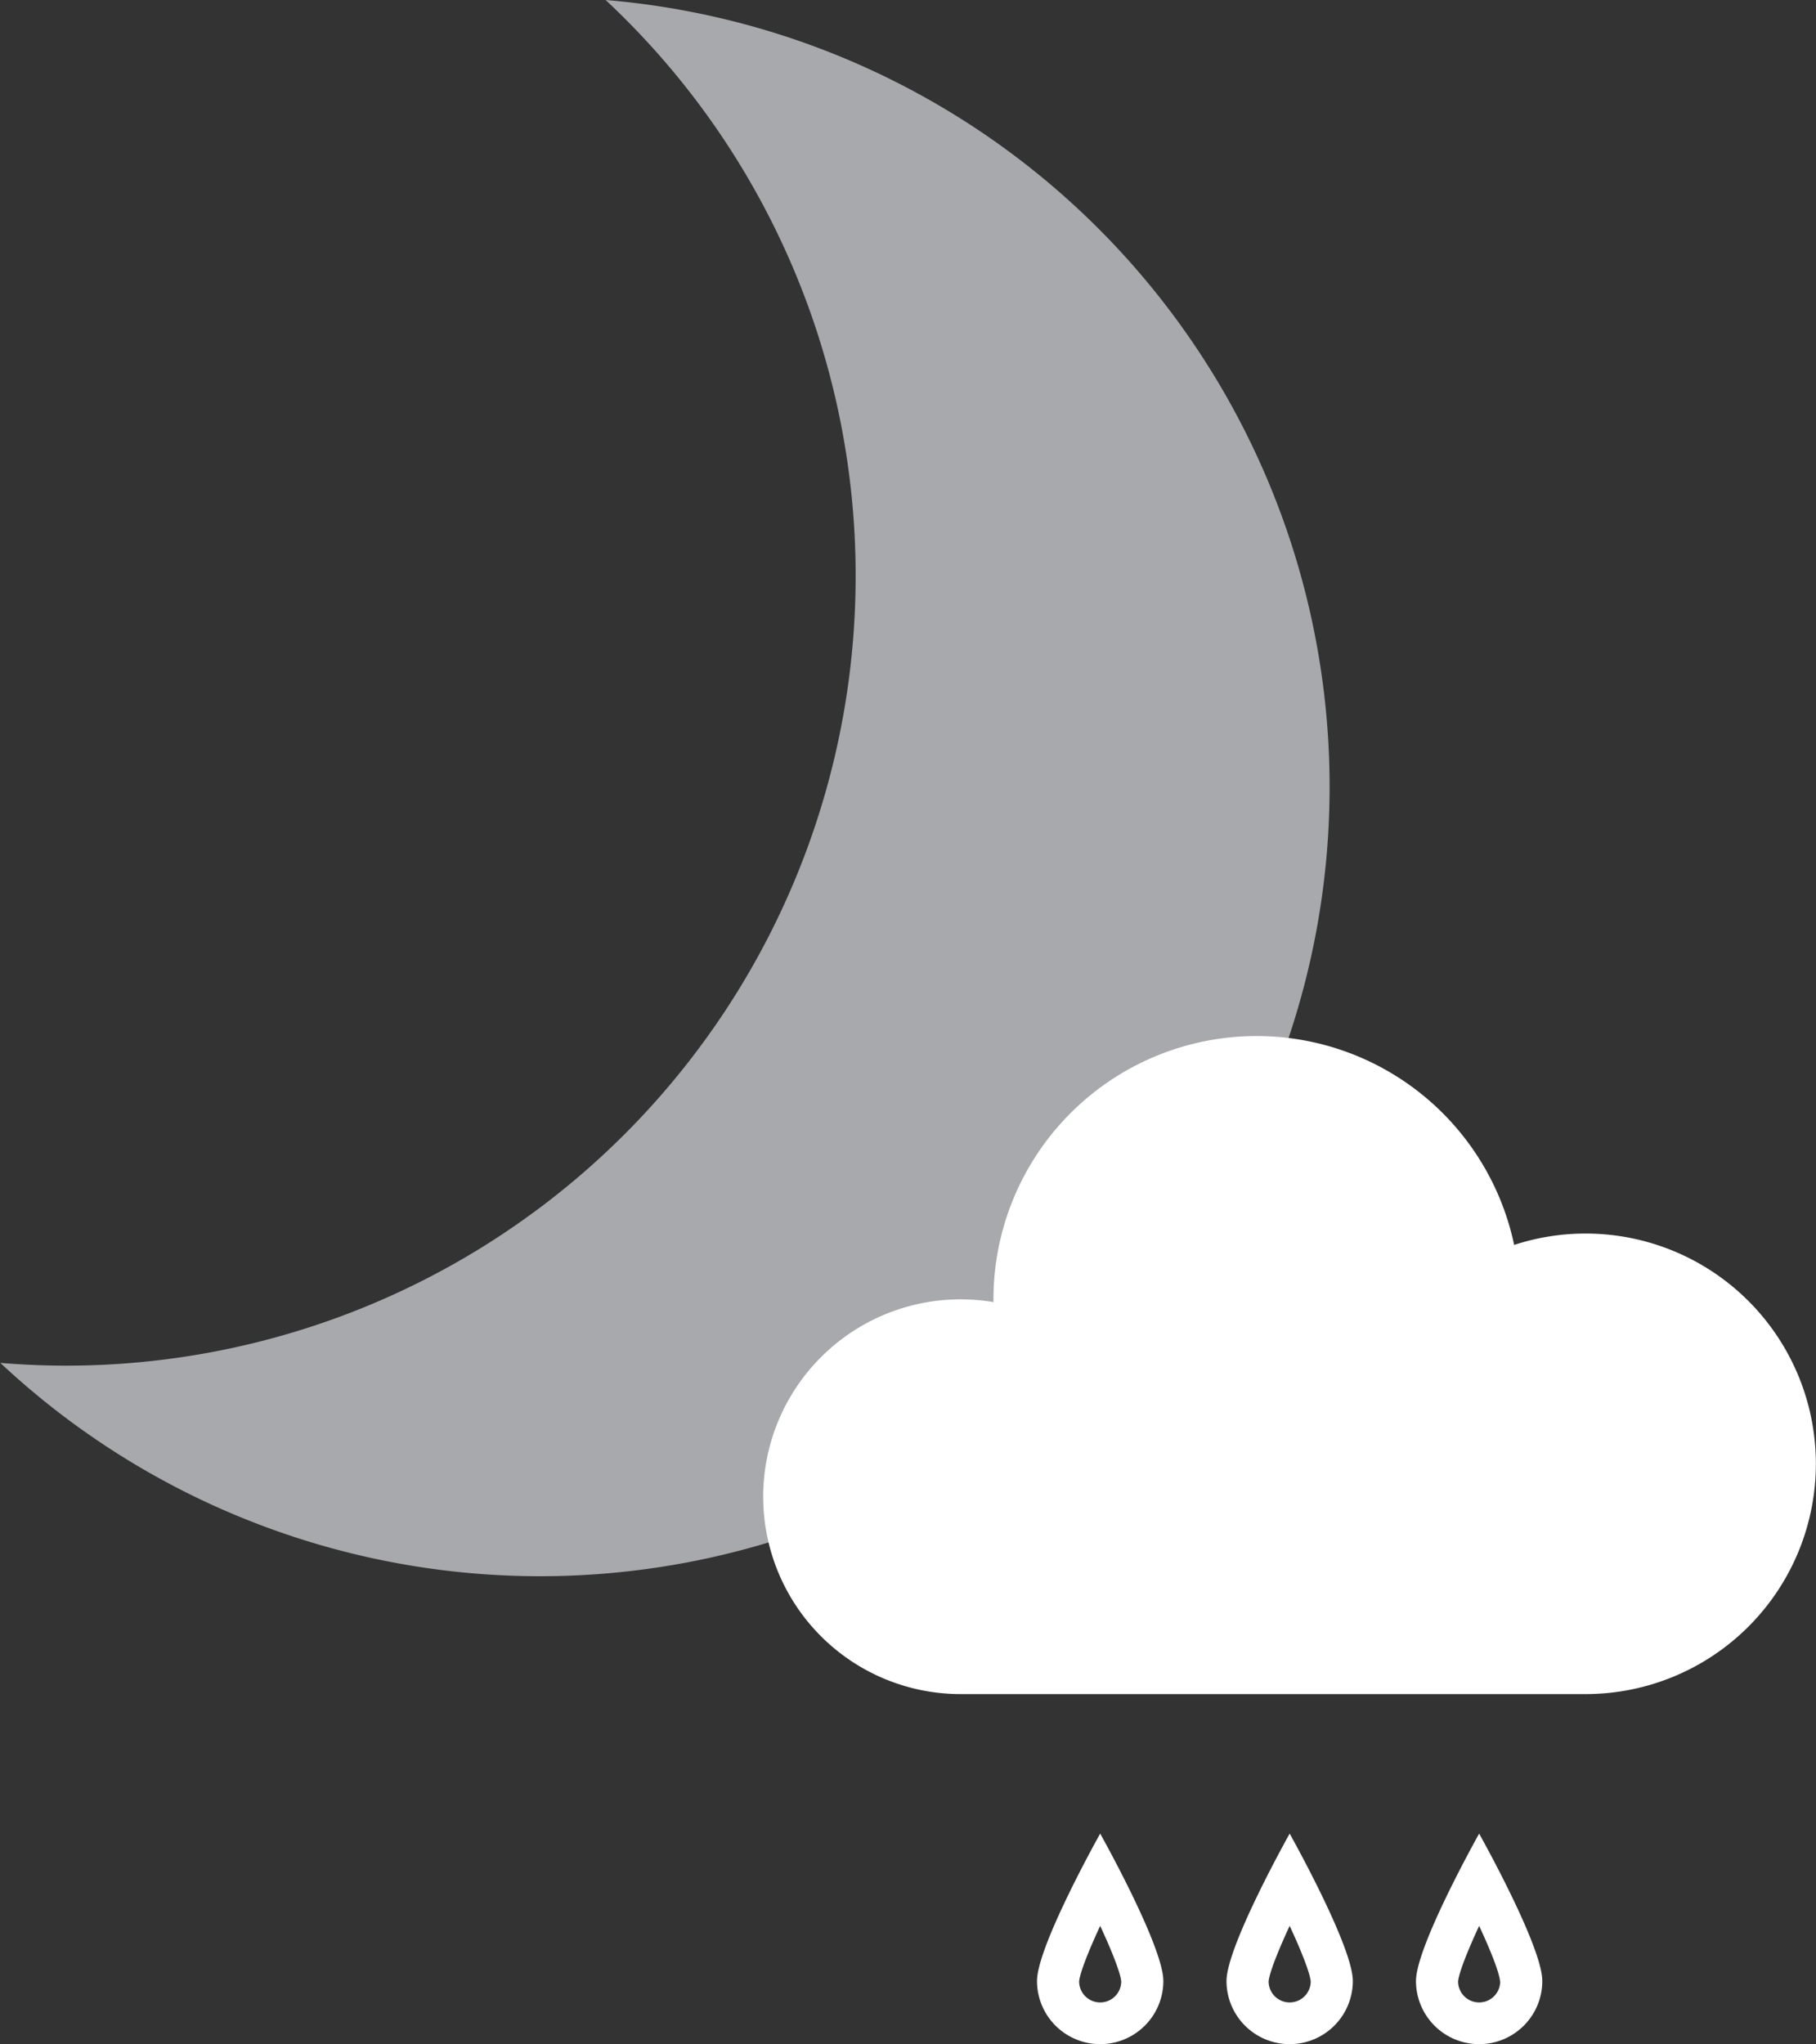 <svg xmlns="http://www.w3.org/2000/svg" viewBox="0 0 276.02 310.71"><rect x="0" y="0" width="276.02" height="310.71" fill="#333333" stroke="none"/><defs><style>.cls-1{fill:#a7a9ac;}.cls-2{fill:#fff;}</style></defs><title>rain_slight_night</title><g id="Layer_2" data-name="Layer 2"><g id="Layer_1-2" data-name="Layer 1"><path class="cls-1" d="M92.05,0a119.66,119.66,0,0,1,38,87.58,120,120,0,0,1-120,120c-3.37,0-6.71-.15-10-.42A120,120,0,1,0,92.05,0Z"/><path class="cls-2" d="M241,187.5a34.84,34.84,0,0,0-10.86,1.73A40,40,0,0,0,151,197.5c0,.14,0,.28,0,.42a30.61,30.61,0,0,0-5-.42,30,30,0,0,0,0,60h95a35,35,0,0,0,0-70Z"/><path class="cls-2" d="M186.42,301.11a9.6,9.6,0,1,0,19.2,0c0-5.3-9.6-22.4-9.6-22.4S186.42,295.81,186.42,301.11Zm12.8.06a3.2,3.2,0,0,1-6.4,0c.12-1.28,1.37-4.49,3.2-8.44C197.85,296.67,199.1,299.89,199.22,301.17Z"/><path class="cls-2" d="M215.22,301.11a9.6,9.6,0,0,0,19.2,0c0-5.3-9.6-22.4-9.6-22.4S215.22,295.81,215.22,301.11Zm12.8.06a3.2,3.2,0,0,1-6.4,0c.12-1.28,1.37-4.49,3.2-8.44C226.65,296.67,227.9,299.89,228,301.17Z"/><path class="cls-2" d="M157.62,301.11a9.6,9.6,0,0,0,19.2,0c0-5.3-9.6-22.4-9.6-22.4S157.62,295.81,157.62,301.11Zm12.8.06a3.2,3.2,0,0,1-6.4,0c.12-1.28,1.37-4.49,3.2-8.44C169.05,296.67,170.3,299.89,170.42,301.17Z"/></g></g></svg>